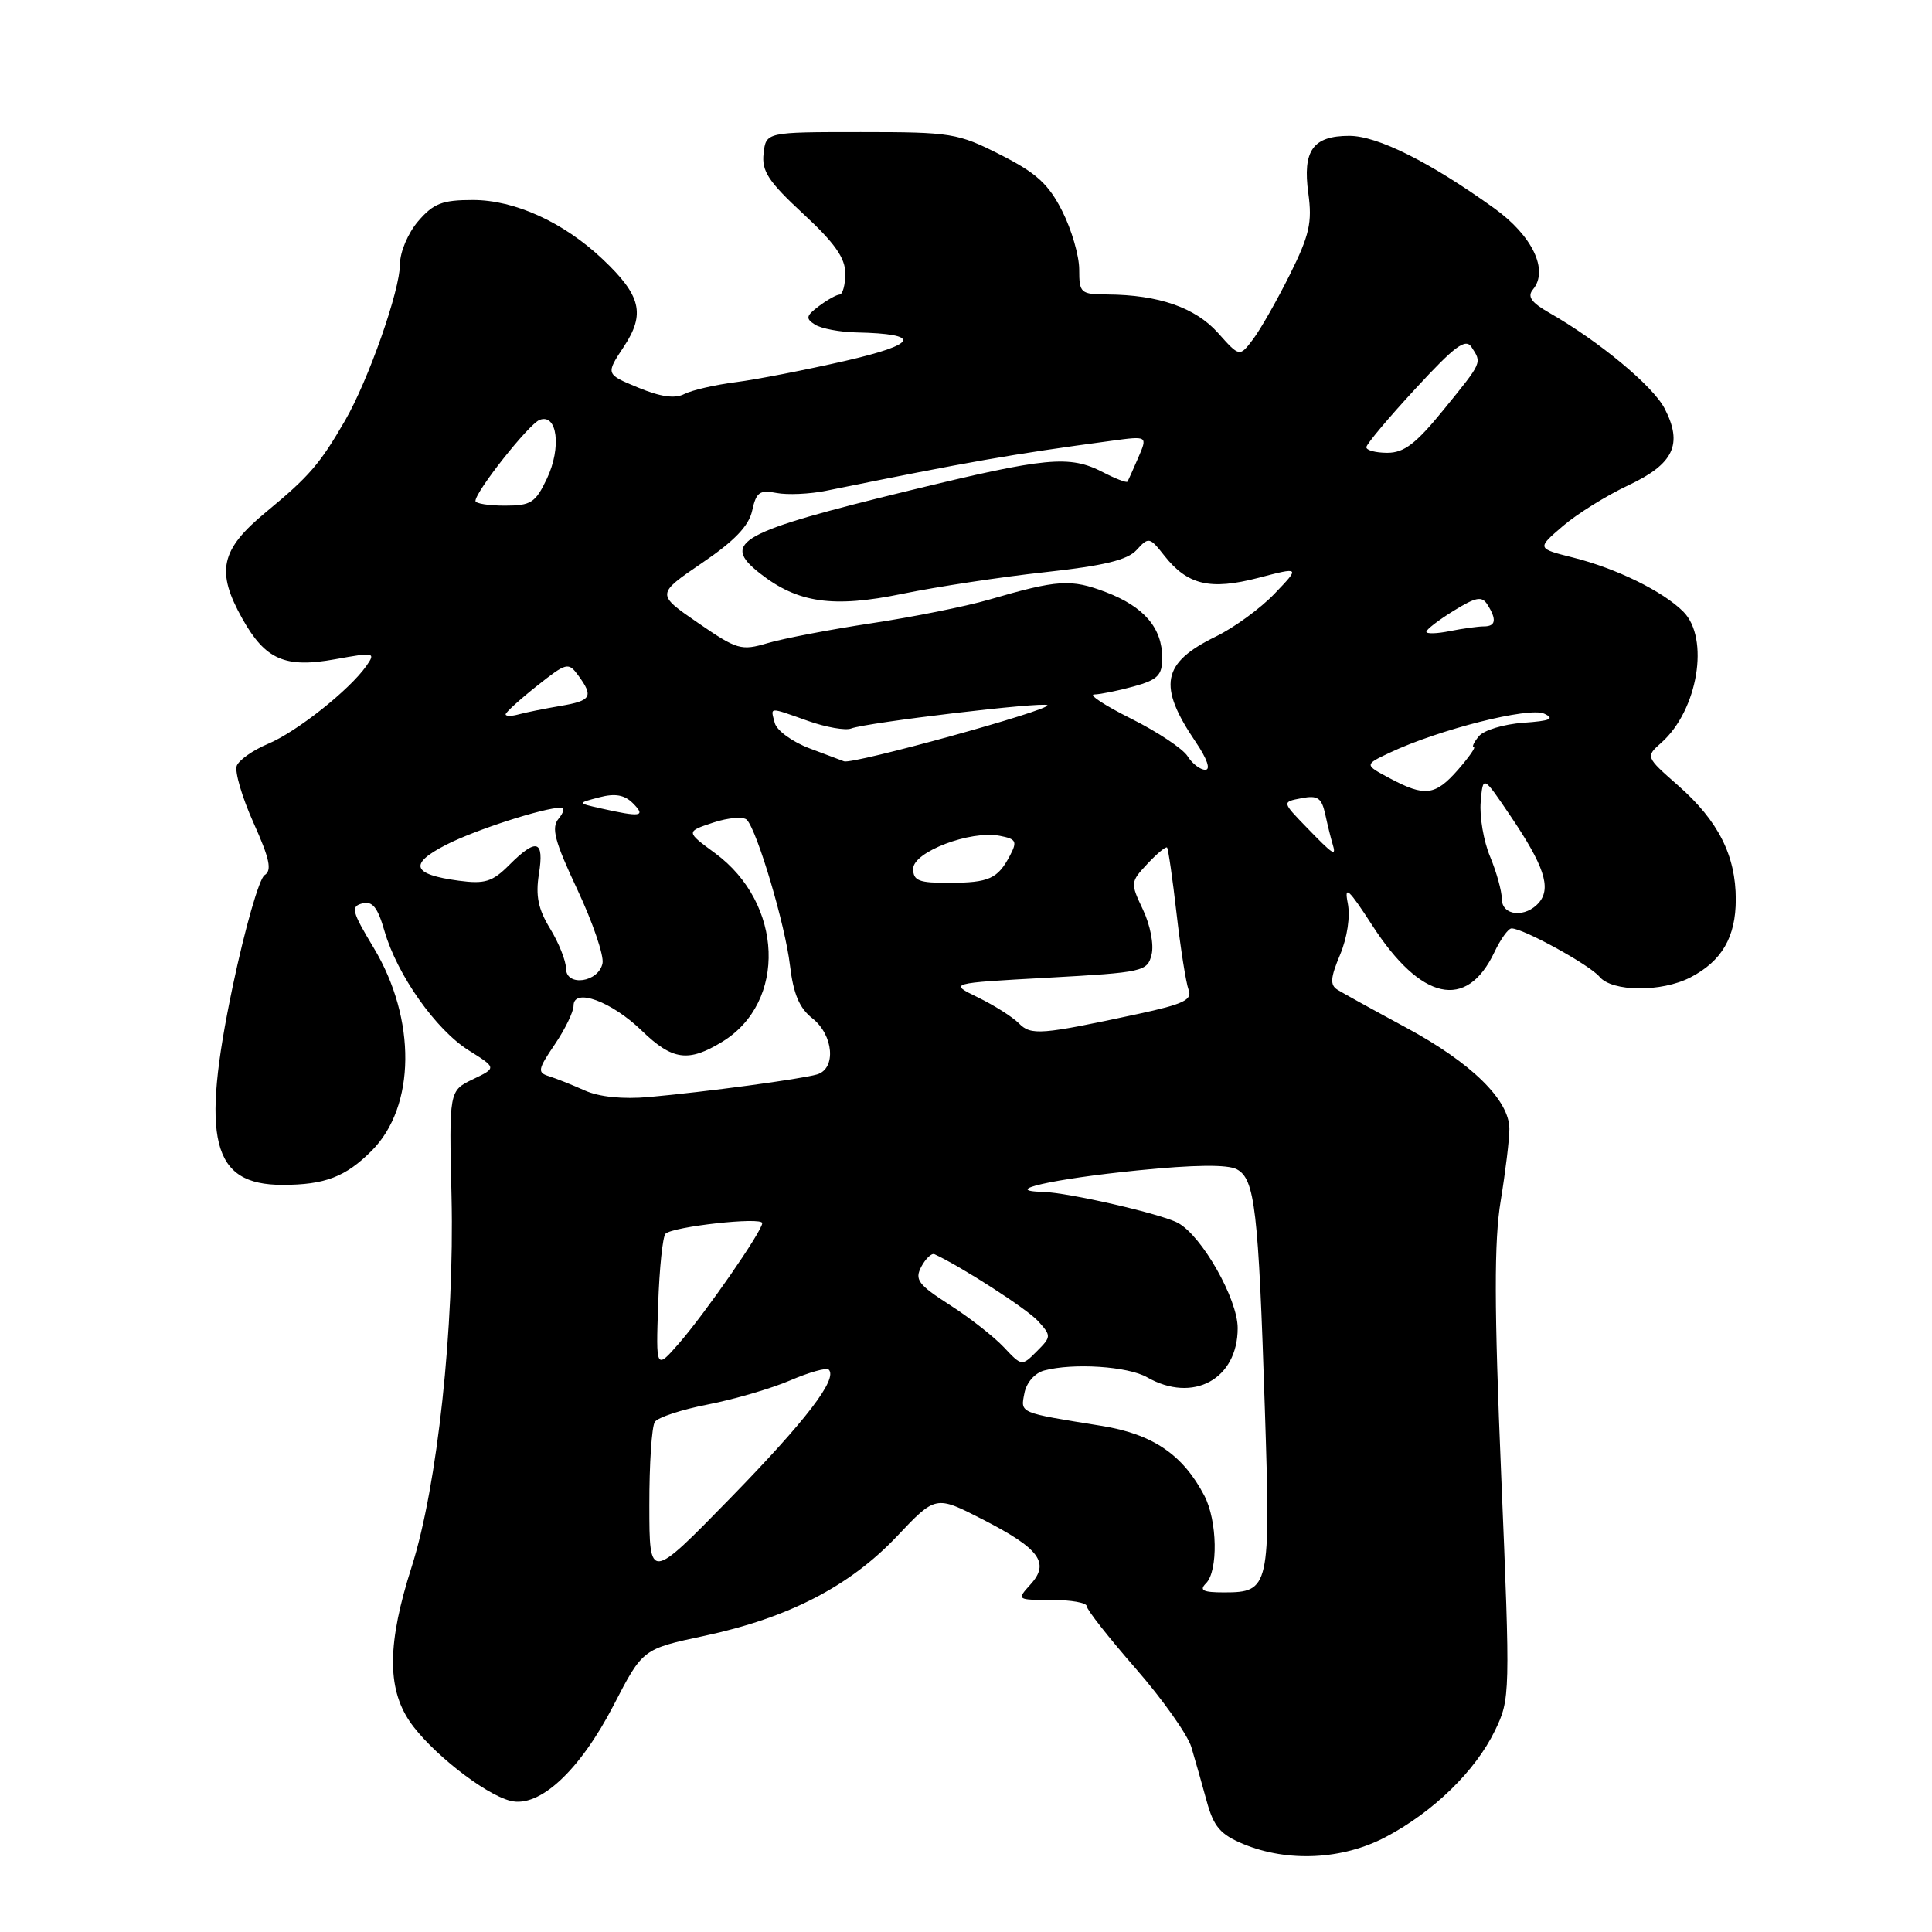 <?xml version="1.0" encoding="UTF-8" standalone="no"?>
<!DOCTYPE svg PUBLIC "-//W3C//DTD SVG 1.1//EN" "http://www.w3.org/Graphics/SVG/1.1/DTD/svg11.dtd" >
<svg xmlns="http://www.w3.org/2000/svg" xmlns:xlink="http://www.w3.org/1999/xlink" version="1.1" viewBox="0 0 256 256">
 <g >
 <path fill="currentColor"
d=" M 183.60 243.42 C 189.93 240.09 195.50 234.66 198.09 229.31 C 200.11 225.13 200.13 224.58 198.92 195.58 C 197.98 173.12 197.97 164.43 198.85 159.11 C 199.48 155.26 200.00 150.98 200.00 149.59 C 200.00 145.76 194.97 140.83 186.31 136.16 C 182.01 133.84 177.93 131.59 177.23 131.15 C 176.21 130.52 176.28 129.57 177.57 126.50 C 178.53 124.19 178.94 121.44 178.58 119.65 C 178.10 117.23 178.71 117.79 181.84 122.63 C 188.29 132.60 194.32 133.93 198.00 126.20 C 198.82 124.46 199.85 123.03 200.28 123.02 C 201.77 122.98 210.63 127.85 211.94 129.42 C 213.61 131.44 220.16 131.49 223.99 129.51 C 228.15 127.35 230.00 124.18 230.00 119.18 C 230.00 113.36 227.68 108.77 222.39 104.11 C 218.03 100.28 218.03 100.28 220.16 98.39 C 224.98 94.09 226.56 84.56 223.04 81.04 C 220.34 78.34 214.20 75.33 208.45 73.88 C 203.63 72.67 203.63 72.67 207.07 69.72 C 208.95 68.10 212.86 65.67 215.75 64.31 C 221.79 61.48 223.02 58.87 220.57 54.13 C 219.02 51.14 211.88 45.21 205.29 41.45 C 202.89 40.08 202.34 39.29 203.13 38.35 C 205.24 35.80 203.05 31.22 197.97 27.58 C 189.47 21.47 182.53 18.00 178.79 18.00 C 173.97 18.00 172.58 19.94 173.36 25.61 C 173.89 29.48 173.51 31.16 170.91 36.39 C 169.21 39.80 167.02 43.65 166.04 44.95 C 164.25 47.32 164.25 47.32 161.38 44.10 C 158.37 40.75 153.53 39.07 146.75 39.02 C 143.18 39.00 143.00 38.84 143.00 35.71 C 143.00 33.90 141.99 30.42 140.75 27.97 C 138.94 24.39 137.33 22.92 132.57 20.51 C 126.92 17.64 126.07 17.50 114.07 17.50 C 101.50 17.50 101.50 17.50 101.18 20.33 C 100.91 22.67 101.81 24.05 106.43 28.33 C 110.61 32.20 112.01 34.19 112.01 36.25 C 112.00 37.76 111.66 39.01 111.25 39.03 C 110.84 39.05 109.60 39.74 108.50 40.57 C 106.79 41.86 106.72 42.21 108.00 43.02 C 108.83 43.54 111.30 44.01 113.50 44.05 C 122.23 44.24 121.67 45.60 111.95 47.83 C 106.75 49.02 100.25 50.29 97.50 50.64 C 94.75 50.99 91.68 51.70 90.68 52.21 C 89.42 52.86 87.54 52.59 84.56 51.36 C 80.25 49.58 80.25 49.58 82.66 45.94 C 85.54 41.59 84.94 39.15 79.85 34.34 C 74.68 29.45 68.21 26.50 62.66 26.50 C 58.60 26.50 57.44 26.95 55.41 29.31 C 54.07 30.87 53.00 33.39 53.00 35.00 C 53.00 38.47 48.81 50.40 45.72 55.73 C 42.38 61.50 40.98 63.12 35.25 67.85 C 29.20 72.84 28.58 75.69 32.13 82.01 C 35.17 87.42 37.78 88.56 44.43 87.35 C 49.62 86.41 49.80 86.45 48.55 88.23 C 46.32 91.42 39.30 96.98 35.52 98.56 C 33.54 99.39 31.67 100.70 31.37 101.47 C 31.08 102.24 32.07 105.64 33.59 109.02 C 35.74 113.81 36.06 115.34 35.06 115.96 C 34.35 116.40 32.46 123.00 30.85 130.63 C 26.56 151.07 28.04 157.00 37.43 157.00 C 43.04 157.00 45.79 155.95 49.25 152.48 C 55.09 146.63 55.20 135.04 49.51 125.58 C 46.62 120.78 46.45 120.12 48.00 119.71 C 49.35 119.36 50.04 120.21 50.95 123.38 C 52.63 129.19 57.76 136.45 62.11 139.18 C 65.81 141.50 65.81 141.50 62.66 143.01 C 59.50 144.53 59.50 144.53 59.83 158.51 C 60.23 175.81 57.96 196.93 54.54 207.64 C 51.34 217.64 51.26 223.61 54.26 228.06 C 56.96 232.06 64.17 237.75 67.64 238.62 C 71.48 239.59 76.83 234.62 81.33 225.91 C 85.16 218.50 85.16 218.50 93.33 216.76 C 104.47 214.38 112.58 210.19 118.83 203.59 C 123.98 198.14 123.98 198.14 130.19 201.32 C 137.76 205.20 139.15 207.08 136.55 209.94 C 134.70 211.99 134.71 212.00 139.35 212.00 C 141.91 212.00 144.00 212.37 144.00 212.83 C 144.00 213.29 146.92 217.00 150.48 221.08 C 154.04 225.16 157.36 229.85 157.86 231.50 C 158.35 233.15 159.27 236.37 159.89 238.65 C 160.82 242.05 161.69 243.07 164.76 244.35 C 170.64 246.78 177.89 246.43 183.60 243.42 Z  M 159.80 209.80 C 161.43 208.17 161.31 201.50 159.59 198.20 C 156.74 192.74 152.74 190.02 145.93 188.93 C 134.93 187.16 135.22 187.28 135.74 184.61 C 136.00 183.21 137.11 181.94 138.35 181.60 C 142.22 180.57 149.45 181.04 152.00 182.50 C 158.08 185.97 164.00 182.76 164.00 175.98 C 164.00 172.12 159.24 163.73 156.08 162.04 C 153.81 160.83 141.57 158.02 138.19 157.93 C 132.50 157.79 139.44 156.22 150.77 155.08 C 158.26 154.33 162.66 154.28 163.89 154.94 C 166.28 156.22 166.75 160.22 167.60 186.72 C 168.37 210.41 168.23 211.00 162.18 211.00 C 159.40 211.00 158.87 210.73 159.80 209.80 Z  M 86.04 199.50 C 86.03 194.00 86.36 189.01 86.77 188.41 C 87.17 187.81 90.34 186.77 93.81 186.10 C 97.29 185.42 102.19 183.99 104.71 182.91 C 107.22 181.83 109.52 181.19 109.81 181.48 C 111.04 182.70 106.84 188.18 96.78 198.50 C 86.05 209.50 86.05 209.50 86.04 199.50 Z  M 87.21 172.83 C 87.37 168.07 87.81 163.86 88.18 163.48 C 89.15 162.52 101.00 161.21 101.00 162.07 C 101.00 163.12 93.47 173.98 89.97 178.00 C 86.91 181.50 86.91 181.50 87.21 172.83 Z  M 133.01 178.51 C 131.69 177.11 128.46 174.58 125.82 172.89 C 121.65 170.21 121.17 169.56 122.08 167.84 C 122.66 166.76 123.44 166.02 123.82 166.19 C 127.34 167.80 136.10 173.45 137.55 175.05 C 139.32 177.01 139.31 177.13 137.38 179.06 C 135.40 181.05 135.39 181.04 133.01 178.51 Z  M 77.50 144.50 C 75.85 143.76 73.72 142.91 72.76 142.61 C 71.18 142.12 71.25 141.72 73.51 138.39 C 74.88 136.37 76.00 134.06 76.00 133.25 C 76.00 130.84 81.04 132.69 85.04 136.57 C 89.10 140.50 91.20 140.79 95.70 138.04 C 104.29 132.80 103.80 119.70 94.75 113.05 C 90.87 110.20 90.87 110.20 94.53 108.99 C 96.54 108.33 98.54 108.17 98.97 108.64 C 100.37 110.18 104.04 122.55 104.67 127.88 C 105.12 131.69 105.92 133.58 107.64 134.93 C 110.46 137.15 110.83 141.63 108.25 142.37 C 106.11 142.99 93.48 144.69 86.00 145.36 C 82.52 145.67 79.40 145.35 77.50 144.50 Z  M 135.00 135.59 C 134.17 134.75 131.74 133.21 129.60 132.17 C 125.70 130.27 125.70 130.27 138.85 129.55 C 151.51 128.85 152.03 128.73 152.59 126.49 C 152.92 125.19 152.42 122.58 151.45 120.54 C 149.77 116.99 149.78 116.87 152.04 114.46 C 153.30 113.11 154.47 112.14 154.64 112.30 C 154.80 112.47 155.37 116.40 155.90 121.05 C 156.43 125.70 157.15 130.24 157.49 131.14 C 158.02 132.48 156.84 133.05 150.81 134.35 C 137.89 137.13 136.62 137.23 135.00 135.59 Z  M 75.00 128.32 C 74.99 127.32 74.05 124.95 72.90 123.06 C 71.31 120.47 70.95 118.70 71.41 115.81 C 72.13 111.30 71.10 110.99 67.47 114.62 C 65.25 116.85 64.24 117.16 60.80 116.70 C 54.59 115.87 54.11 114.50 59.13 111.93 C 63.01 109.95 72.01 107.04 74.37 107.01 C 74.85 107.01 74.69 107.67 74.02 108.48 C 73.02 109.68 73.48 111.44 76.49 117.85 C 78.53 122.19 80.03 126.59 79.84 127.62 C 79.35 130.17 75.00 130.80 75.00 128.32 Z  M 199.00 119.12 C 199.00 118.09 198.30 115.57 197.45 113.52 C 196.59 111.48 196.03 108.21 196.20 106.26 C 196.50 102.72 196.50 102.72 200.14 108.11 C 204.58 114.67 205.56 117.62 203.96 119.55 C 202.20 121.66 199.00 121.39 199.00 119.12 Z  M 121.00 115.12 C 121.00 112.88 128.56 110.00 132.47 110.75 C 134.65 111.17 134.82 111.48 133.83 113.36 C 132.20 116.45 131.06 116.97 125.75 116.98 C 121.76 117.00 121.00 116.70 121.00 115.12 Z  M 173.13 109.63 C 169.86 106.26 169.86 106.26 172.44 105.77 C 174.60 105.35 175.12 105.71 175.60 107.89 C 175.91 109.32 176.34 111.06 176.55 111.75 C 177.12 113.59 176.73 113.35 173.13 109.63 Z  M 79.50 107.09 C 76.50 106.41 76.50 106.41 79.41 105.65 C 81.50 105.10 82.75 105.32 83.87 106.44 C 85.63 108.21 84.93 108.31 79.50 107.09 Z  M 184.14 103.12 C 180.78 101.33 180.78 101.33 184.14 99.74 C 190.62 96.67 202.63 93.64 204.61 94.56 C 206.07 95.24 205.43 95.52 201.83 95.77 C 199.26 95.96 196.62 96.75 195.96 97.55 C 195.30 98.35 194.99 99.00 195.29 99.00 C 195.58 99.00 194.63 100.35 193.19 102.00 C 190.17 105.44 188.81 105.61 184.14 103.12 Z  M 157.36 100.20 C 156.74 99.21 153.37 96.97 149.87 95.22 C 146.37 93.47 144.18 92.03 145.00 92.02 C 145.82 92.00 148.19 91.52 150.25 90.95 C 153.41 90.07 154.00 89.48 154.00 87.18 C 154.00 83.20 151.60 80.40 146.54 78.46 C 141.89 76.69 140.16 76.80 131.00 79.47 C 127.97 80.35 121.00 81.75 115.50 82.58 C 110.00 83.41 103.81 84.60 101.74 85.21 C 98.20 86.26 97.67 86.10 92.47 82.52 C 86.96 78.73 86.96 78.73 93.00 74.61 C 97.32 71.68 99.23 69.69 99.67 67.65 C 100.20 65.22 100.67 64.88 102.89 65.32 C 104.33 65.60 107.30 65.47 109.50 65.02 C 128.68 61.13 133.84 60.22 147.28 58.41 C 152.07 57.76 152.07 57.76 150.83 60.63 C 150.15 62.21 149.50 63.65 149.39 63.82 C 149.28 64.00 147.82 63.44 146.14 62.57 C 141.71 60.28 138.68 60.57 120.49 65.00 C 97.93 70.50 95.47 71.87 100.68 75.96 C 105.69 79.90 110.38 80.58 119.58 78.68 C 124.15 77.74 132.64 76.45 138.44 75.82 C 146.30 74.96 149.40 74.21 150.62 72.86 C 152.19 71.13 152.34 71.16 154.26 73.60 C 157.34 77.52 160.34 78.23 166.73 76.57 C 172.28 75.12 172.28 75.12 168.89 78.66 C 167.03 80.61 163.52 83.17 161.09 84.35 C 153.95 87.84 153.37 90.85 158.44 98.32 C 159.95 100.55 160.45 102.00 159.71 102.00 C 159.03 102.00 157.98 101.19 157.36 100.20 Z  M 107.32 99.18 C 105.01 98.32 102.92 96.80 102.66 95.80 C 102.09 93.63 101.77 93.65 107.08 95.53 C 109.46 96.37 112.03 96.82 112.78 96.53 C 114.86 95.73 138.28 92.95 138.78 93.44 C 139.37 94.04 113.03 101.31 111.84 100.88 C 111.65 100.81 109.62 100.05 107.32 99.18 Z  M 67.00 94.65 C 67.00 94.39 68.86 92.70 71.13 90.90 C 75.08 87.77 75.31 87.71 76.63 89.51 C 78.68 92.31 78.36 92.85 74.25 93.54 C 72.19 93.89 69.71 94.39 68.75 94.65 C 67.79 94.92 67.00 94.92 67.00 94.65 Z  M 189.00 83.71 C 189.00 83.41 190.62 82.16 192.60 80.94 C 195.58 79.10 196.36 78.95 197.09 80.11 C 198.35 82.10 198.20 83.00 196.62 83.00 C 195.87 83.00 193.84 83.28 192.12 83.62 C 190.41 83.97 189.00 84.01 189.00 83.71 Z  M 63.00 66.38 C 63.00 65.13 70.07 56.19 71.50 55.64 C 73.85 54.74 74.42 59.31 72.47 63.42 C 70.95 66.62 70.36 67.00 66.89 67.00 C 64.75 67.00 63.00 66.72 63.00 66.38 Z  M 181.05 59.25 C 181.07 58.84 184.00 55.35 187.56 51.50 C 192.80 45.82 194.20 44.78 194.99 46.00 C 196.37 48.12 196.46 47.92 191.32 54.25 C 187.63 58.79 186.06 60.00 183.83 60.00 C 182.27 60.00 181.02 59.66 181.05 59.25 Z "/>
</g>
</svg>